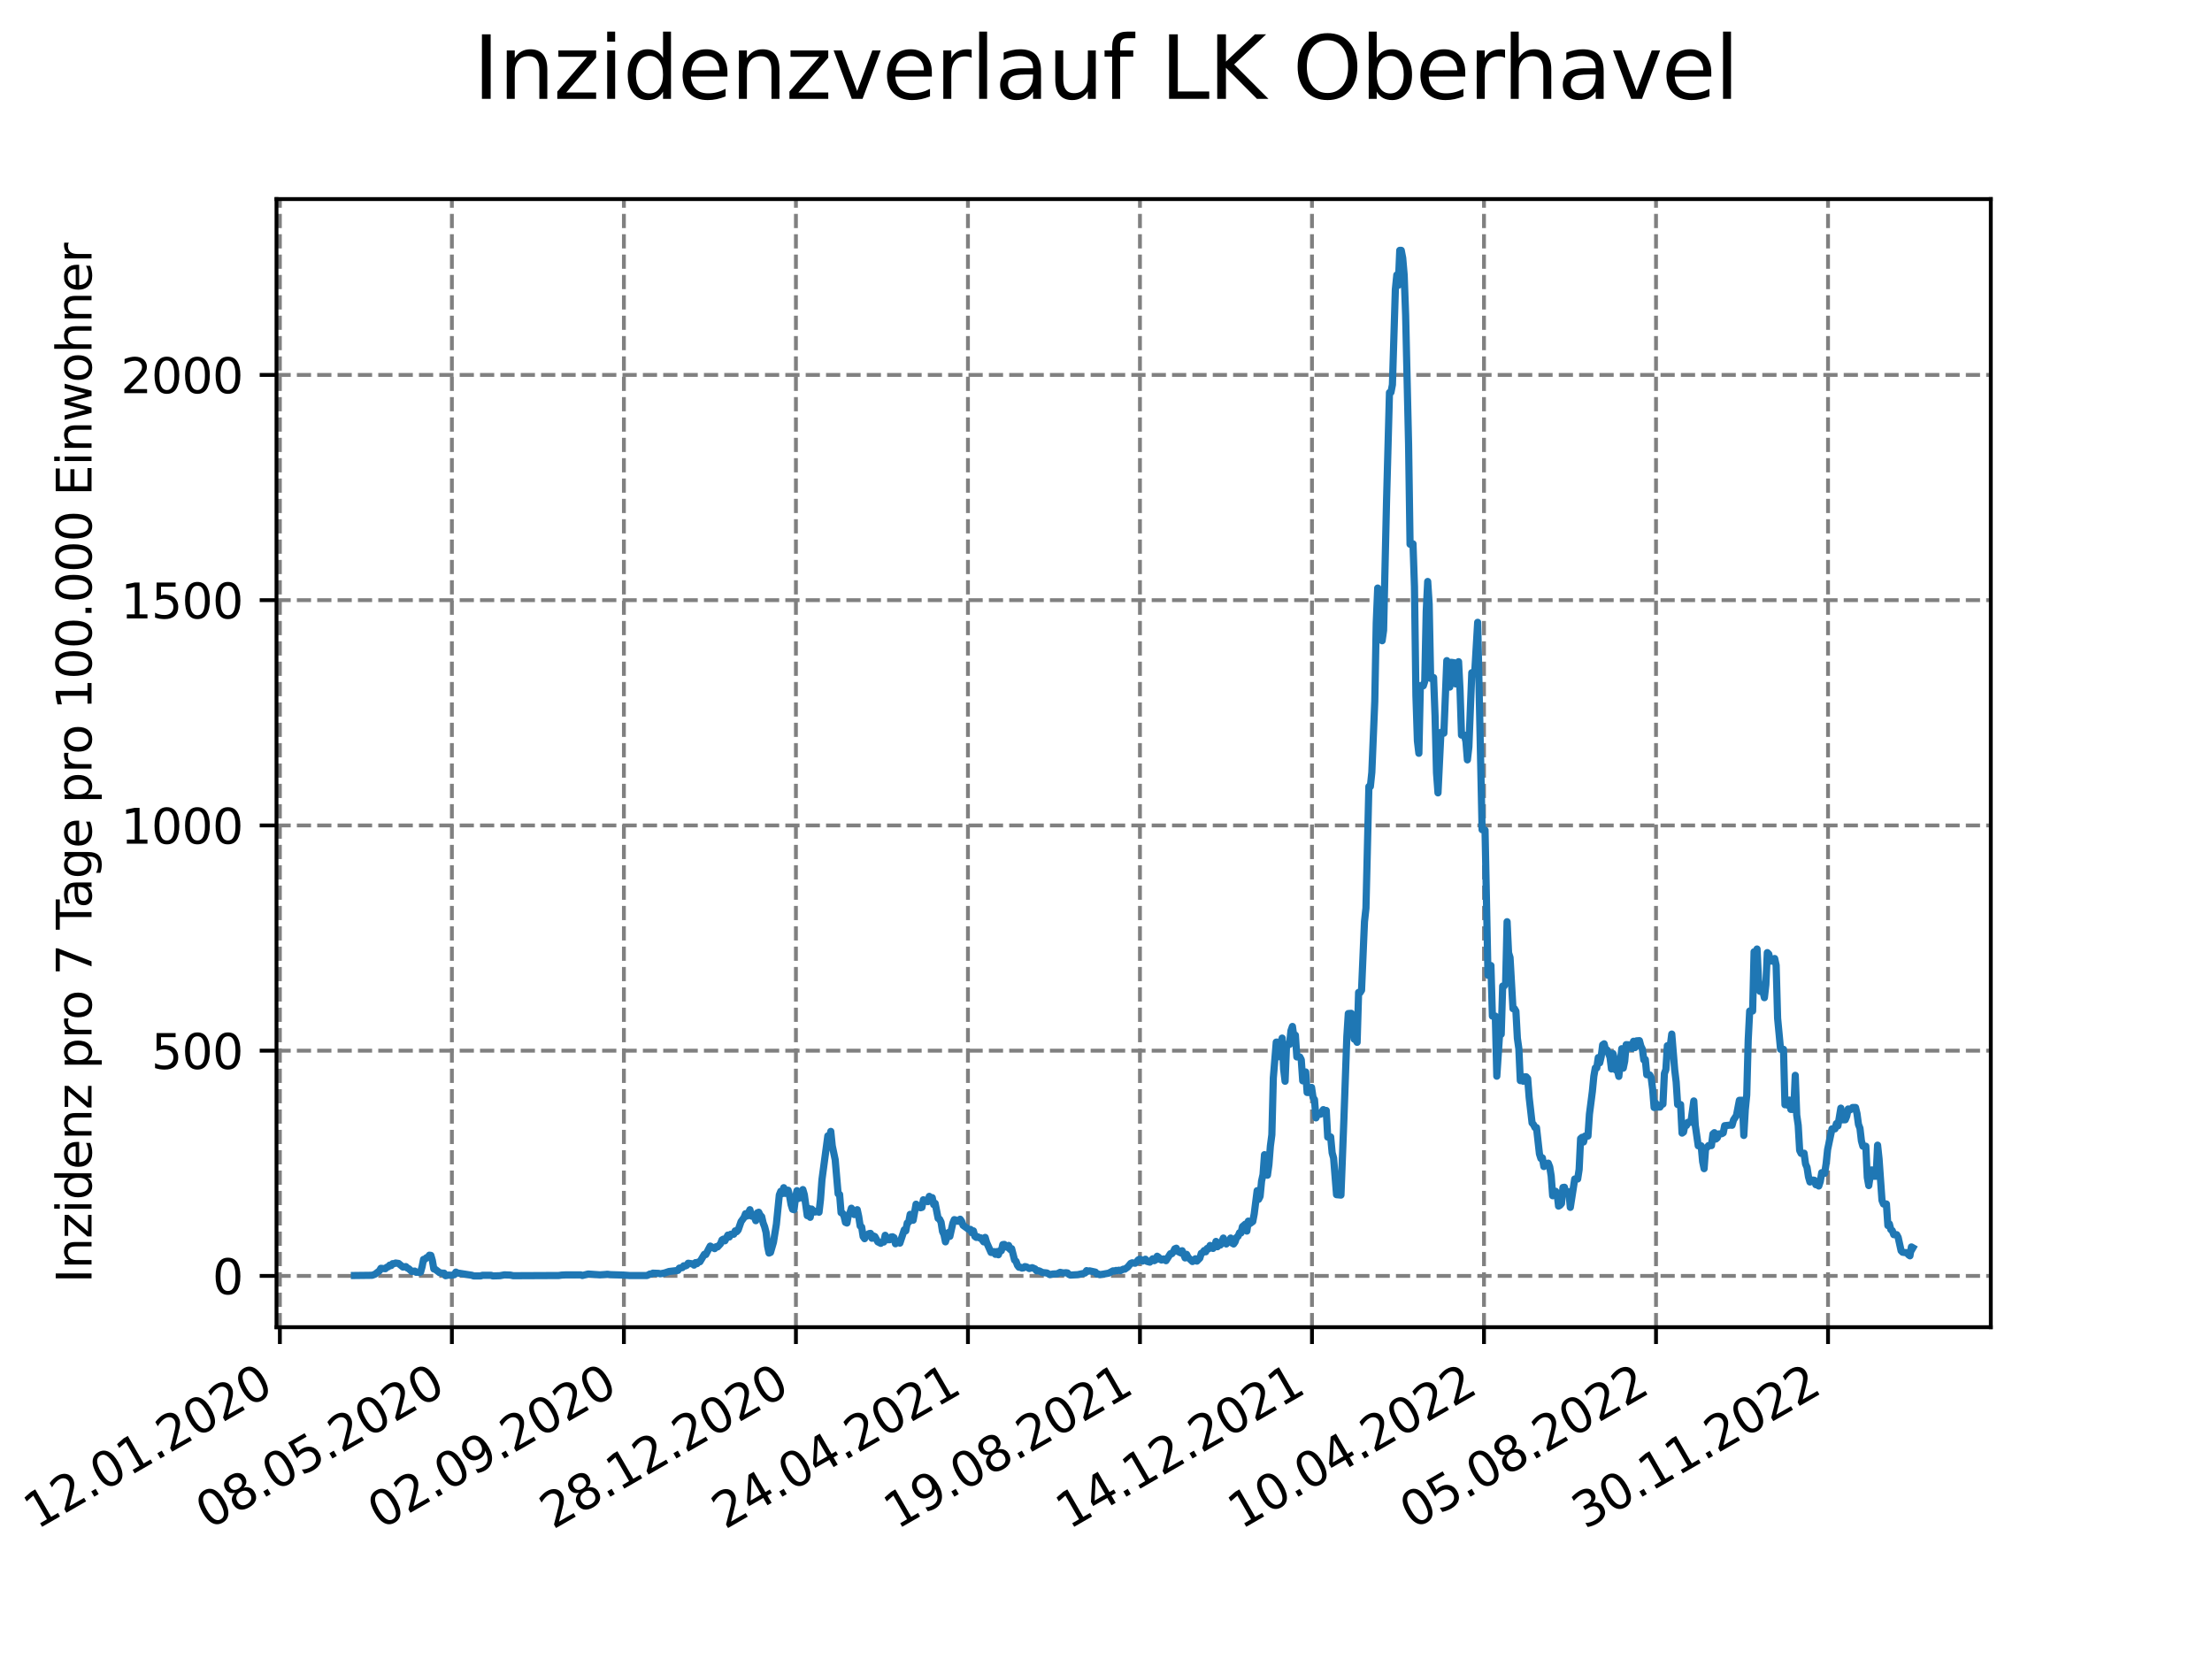 <?xml version="1.0" encoding="utf-8" standalone="no"?>
<!DOCTYPE svg PUBLIC "-//W3C//DTD SVG 1.1//EN"
  "http://www.w3.org/Graphics/SVG/1.1/DTD/svg11.dtd">
<svg xmlns:xlink="http://www.w3.org/1999/xlink" width="460.8pt" height="345.6pt" viewBox="0 0 460.8 345.6" xmlns="http://www.w3.org/2000/svg" version="1.1">
 <defs>
  <style type="text/css">*{stroke-linejoin: round; stroke-linecap: butt}</style>
 </defs>
 <g id="figure_1">
  <g id="patch_1">
   <path d="M 0 345.6 
L 460.8 345.6 
L 460.8 0 
L 0 0 
z
" style="fill: #ffffff"/>
  </g>
  <g id="axes_1">
   <g id="patch_2">
    <path d="M 57.6 276.48 
L 414.72 276.48 
L 414.72 41.472 
L 57.6 41.472 
z
" style="fill: #ffffff"/>
   </g>
   <g id="matplotlib.axis_1">
    <g id="xtick_1">
     <g id="line2d_1">
      <path d="M 58.302 276.48 
L 58.302 41.472 
" clip-path="url(#peeaa7baf71)" style="fill: none; stroke-dasharray: 2.96,1.28; stroke-dashoffset: 0; stroke: #808080; stroke-width: 0.8"/>
     </g>
     <g id="line2d_2">
      <defs>
       <path id="mb9ee3896ab" d="M 0 0 
L 0 3.5 
" style="stroke: #000000; stroke-width: 0.8"/>
      </defs>
      <g>
       <use xlink:href="#mb9ee3896ab" x="58.302" y="276.48" style="stroke: #000000; stroke-width: 0.8"/>
      </g>
     </g>
     <g id="text_1">
      <!-- 12.01.2020 -->
      <g transform="translate(7.677 318.689) rotate(-30) scale(0.1 -0.1)">
       <defs>
        <path id="DejaVuSans-31" d="M 794 531 
L 1825 531 
L 1825 4091 
L 703 3866 
L 703 4441 
L 1819 4666 
L 2450 4666 
L 2450 531 
L 3481 531 
L 3481 0 
L 794 0 
L 794 531 
z
" transform="scale(0.016)"/>
        <path id="DejaVuSans-32" d="M 1228 531 
L 3431 531 
L 3431 0 
L 469 0 
L 469 531 
Q 828 903 1448 1529 
Q 2069 2156 2228 2338 
Q 2531 2678 2651 2914 
Q 2772 3150 2772 3378 
Q 2772 3750 2511 3984 
Q 2250 4219 1831 4219 
Q 1534 4219 1204 4116 
Q 875 4013 500 3803 
L 500 4441 
Q 881 4594 1212 4672 
Q 1544 4750 1819 4750 
Q 2544 4750 2975 4387 
Q 3406 4025 3406 3419 
Q 3406 3131 3298 2873 
Q 3191 2616 2906 2266 
Q 2828 2175 2409 1742 
Q 1991 1309 1228 531 
z
" transform="scale(0.016)"/>
        <path id="DejaVuSans-2e" d="M 684 794 
L 1344 794 
L 1344 0 
L 684 0 
L 684 794 
z
" transform="scale(0.016)"/>
        <path id="DejaVuSans-30" d="M 2034 4250 
Q 1547 4250 1301 3770 
Q 1056 3291 1056 2328 
Q 1056 1369 1301 889 
Q 1547 409 2034 409 
Q 2525 409 2770 889 
Q 3016 1369 3016 2328 
Q 3016 3291 2770 3770 
Q 2525 4250 2034 4250 
z
M 2034 4750 
Q 2819 4750 3233 4129 
Q 3647 3509 3647 2328 
Q 3647 1150 3233 529 
Q 2819 -91 2034 -91 
Q 1250 -91 836 529 
Q 422 1150 422 2328 
Q 422 3509 836 4129 
Q 1250 4750 2034 4750 
z
" transform="scale(0.016)"/>
       </defs>
       <use xlink:href="#DejaVuSans-31"/>
       <use xlink:href="#DejaVuSans-32" x="63.623"/>
       <use xlink:href="#DejaVuSans-2e" x="127.246"/>
       <use xlink:href="#DejaVuSans-30" x="159.033"/>
       <use xlink:href="#DejaVuSans-31" x="222.656"/>
       <use xlink:href="#DejaVuSans-2e" x="286.279"/>
       <use xlink:href="#DejaVuSans-32" x="318.066"/>
       <use xlink:href="#DejaVuSans-30" x="381.689"/>
       <use xlink:href="#DejaVuSans-32" x="445.312"/>
       <use xlink:href="#DejaVuSans-30" x="508.936"/>
      </g>
     </g>
    </g>
    <g id="xtick_2">
     <g id="line2d_3">
      <path d="M 94.136 276.48 
L 94.136 41.472 
" clip-path="url(#peeaa7baf71)" style="fill: none; stroke-dasharray: 2.96,1.28; stroke-dashoffset: 0; stroke: #808080; stroke-width: 0.8"/>
     </g>
     <g id="line2d_4">
      <g>
       <use xlink:href="#mb9ee3896ab" x="94.136" y="276.48" style="stroke: #000000; stroke-width: 0.8"/>
      </g>
     </g>
     <g id="text_2">
      <!-- 08.05.2020 -->
      <g transform="translate(43.511 318.689) rotate(-30) scale(0.1 -0.1)">
       <defs>
        <path id="DejaVuSans-38" d="M 2034 2216 
Q 1584 2216 1326 1975 
Q 1069 1734 1069 1313 
Q 1069 891 1326 650 
Q 1584 409 2034 409 
Q 2484 409 2743 651 
Q 3003 894 3003 1313 
Q 3003 1734 2745 1975 
Q 2488 2216 2034 2216 
z
M 1403 2484 
Q 997 2584 770 2862 
Q 544 3141 544 3541 
Q 544 4100 942 4425 
Q 1341 4750 2034 4750 
Q 2731 4750 3128 4425 
Q 3525 4100 3525 3541 
Q 3525 3141 3298 2862 
Q 3072 2584 2669 2484 
Q 3125 2378 3379 2068 
Q 3634 1759 3634 1313 
Q 3634 634 3220 271 
Q 2806 -91 2034 -91 
Q 1263 -91 848 271 
Q 434 634 434 1313 
Q 434 1759 690 2068 
Q 947 2378 1403 2484 
z
M 1172 3481 
Q 1172 3119 1398 2916 
Q 1625 2713 2034 2713 
Q 2441 2713 2670 2916 
Q 2900 3119 2900 3481 
Q 2900 3844 2670 4047 
Q 2441 4250 2034 4250 
Q 1625 4250 1398 4047 
Q 1172 3844 1172 3481 
z
" transform="scale(0.016)"/>
        <path id="DejaVuSans-35" d="M 691 4666 
L 3169 4666 
L 3169 4134 
L 1269 4134 
L 1269 2991 
Q 1406 3038 1543 3061 
Q 1681 3084 1819 3084 
Q 2600 3084 3056 2656 
Q 3513 2228 3513 1497 
Q 3513 744 3044 326 
Q 2575 -91 1722 -91 
Q 1428 -91 1123 -41 
Q 819 9 494 109 
L 494 744 
Q 775 591 1075 516 
Q 1375 441 1709 441 
Q 2250 441 2565 725 
Q 2881 1009 2881 1497 
Q 2881 1984 2565 2268 
Q 2250 2553 1709 2553 
Q 1456 2553 1204 2497 
Q 953 2441 691 2322 
L 691 4666 
z
" transform="scale(0.016)"/>
       </defs>
       <use xlink:href="#DejaVuSans-30"/>
       <use xlink:href="#DejaVuSans-38" x="63.623"/>
       <use xlink:href="#DejaVuSans-2e" x="127.246"/>
       <use xlink:href="#DejaVuSans-30" x="159.033"/>
       <use xlink:href="#DejaVuSans-35" x="222.656"/>
       <use xlink:href="#DejaVuSans-2e" x="286.279"/>
       <use xlink:href="#DejaVuSans-32" x="318.066"/>
       <use xlink:href="#DejaVuSans-30" x="381.689"/>
       <use xlink:href="#DejaVuSans-32" x="445.312"/>
       <use xlink:href="#DejaVuSans-30" x="508.936"/>
      </g>
     </g>
    </g>
    <g id="xtick_3">
     <g id="line2d_5">
      <path d="M 129.971 276.48 
L 129.971 41.472 
" clip-path="url(#peeaa7baf71)" style="fill: none; stroke-dasharray: 2.96,1.28; stroke-dashoffset: 0; stroke: #808080; stroke-width: 0.8"/>
     </g>
     <g id="line2d_6">
      <g>
       <use xlink:href="#mb9ee3896ab" x="129.971" y="276.48" style="stroke: #000000; stroke-width: 0.8"/>
      </g>
     </g>
     <g id="text_3">
      <!-- 02.09.2020 -->
      <g transform="translate(79.346 318.689) rotate(-30) scale(0.1 -0.1)">
       <defs>
        <path id="DejaVuSans-39" d="M 703 97 
L 703 672 
Q 941 559 1184 500 
Q 1428 441 1663 441 
Q 2288 441 2617 861 
Q 2947 1281 2994 2138 
Q 2813 1869 2534 1725 
Q 2256 1581 1919 1581 
Q 1219 1581 811 2004 
Q 403 2428 403 3163 
Q 403 3881 828 4315 
Q 1253 4750 1959 4750 
Q 2769 4750 3195 4129 
Q 3622 3509 3622 2328 
Q 3622 1225 3098 567 
Q 2575 -91 1691 -91 
Q 1453 -91 1209 -44 
Q 966 3 703 97 
z
M 1959 2075 
Q 2384 2075 2632 2365 
Q 2881 2656 2881 3163 
Q 2881 3666 2632 3958 
Q 2384 4250 1959 4250 
Q 1534 4250 1286 3958 
Q 1038 3666 1038 3163 
Q 1038 2656 1286 2365 
Q 1534 2075 1959 2075 
z
" transform="scale(0.016)"/>
       </defs>
       <use xlink:href="#DejaVuSans-30"/>
       <use xlink:href="#DejaVuSans-32" x="63.623"/>
       <use xlink:href="#DejaVuSans-2e" x="127.246"/>
       <use xlink:href="#DejaVuSans-30" x="159.033"/>
       <use xlink:href="#DejaVuSans-39" x="222.656"/>
       <use xlink:href="#DejaVuSans-2e" x="286.279"/>
       <use xlink:href="#DejaVuSans-32" x="318.066"/>
       <use xlink:href="#DejaVuSans-30" x="381.689"/>
       <use xlink:href="#DejaVuSans-32" x="445.312"/>
       <use xlink:href="#DejaVuSans-30" x="508.936"/>
      </g>
     </g>
    </g>
    <g id="xtick_4">
     <g id="line2d_7">
      <path d="M 165.805 276.48 
L 165.805 41.472 
" clip-path="url(#peeaa7baf71)" style="fill: none; stroke-dasharray: 2.96,1.28; stroke-dashoffset: 0; stroke: #808080; stroke-width: 0.8"/>
     </g>
     <g id="line2d_8">
      <g>
       <use xlink:href="#mb9ee3896ab" x="165.805" y="276.48" style="stroke: #000000; stroke-width: 0.8"/>
      </g>
     </g>
     <g id="text_4">
      <!-- 28.12.2020 -->
      <g transform="translate(115.18 318.689) rotate(-30) scale(0.1 -0.1)">
       <use xlink:href="#DejaVuSans-32"/>
       <use xlink:href="#DejaVuSans-38" x="63.623"/>
       <use xlink:href="#DejaVuSans-2e" x="127.246"/>
       <use xlink:href="#DejaVuSans-31" x="159.033"/>
       <use xlink:href="#DejaVuSans-32" x="222.656"/>
       <use xlink:href="#DejaVuSans-2e" x="286.279"/>
       <use xlink:href="#DejaVuSans-32" x="318.066"/>
       <use xlink:href="#DejaVuSans-30" x="381.689"/>
       <use xlink:href="#DejaVuSans-32" x="445.312"/>
       <use xlink:href="#DejaVuSans-30" x="508.936"/>
      </g>
     </g>
    </g>
    <g id="xtick_5">
     <g id="line2d_9">
      <path d="M 201.64 276.48 
L 201.64 41.472 
" clip-path="url(#peeaa7baf71)" style="fill: none; stroke-dasharray: 2.96,1.28; stroke-dashoffset: 0; stroke: #808080; stroke-width: 0.8"/>
     </g>
     <g id="line2d_10">
      <g>
       <use xlink:href="#mb9ee3896ab" x="201.64" y="276.48" style="stroke: #000000; stroke-width: 0.8"/>
      </g>
     </g>
     <g id="text_5">
      <!-- 24.04.2021 -->
      <g transform="translate(151.015 318.689) rotate(-30) scale(0.1 -0.1)">
       <defs>
        <path id="DejaVuSans-34" d="M 2419 4116 
L 825 1625 
L 2419 1625 
L 2419 4116 
z
M 2253 4666 
L 3047 4666 
L 3047 1625 
L 3713 1625 
L 3713 1100 
L 3047 1100 
L 3047 0 
L 2419 0 
L 2419 1100 
L 313 1100 
L 313 1709 
L 2253 4666 
z
" transform="scale(0.016)"/>
       </defs>
       <use xlink:href="#DejaVuSans-32"/>
       <use xlink:href="#DejaVuSans-34" x="63.623"/>
       <use xlink:href="#DejaVuSans-2e" x="127.246"/>
       <use xlink:href="#DejaVuSans-30" x="159.033"/>
       <use xlink:href="#DejaVuSans-34" x="222.656"/>
       <use xlink:href="#DejaVuSans-2e" x="286.279"/>
       <use xlink:href="#DejaVuSans-32" x="318.066"/>
       <use xlink:href="#DejaVuSans-30" x="381.689"/>
       <use xlink:href="#DejaVuSans-32" x="445.312"/>
       <use xlink:href="#DejaVuSans-31" x="508.936"/>
      </g>
     </g>
    </g>
    <g id="xtick_6">
     <g id="line2d_11">
      <path d="M 237.474 276.48 
L 237.474 41.472 
" clip-path="url(#peeaa7baf71)" style="fill: none; stroke-dasharray: 2.96,1.28; stroke-dashoffset: 0; stroke: #808080; stroke-width: 0.8"/>
     </g>
     <g id="line2d_12">
      <g>
       <use xlink:href="#mb9ee3896ab" x="237.474" y="276.48" style="stroke: #000000; stroke-width: 0.8"/>
      </g>
     </g>
     <g id="text_6">
      <!-- 19.08.2021 -->
      <g transform="translate(186.849 318.689) rotate(-30) scale(0.1 -0.1)">
       <use xlink:href="#DejaVuSans-31"/>
       <use xlink:href="#DejaVuSans-39" x="63.623"/>
       <use xlink:href="#DejaVuSans-2e" x="127.246"/>
       <use xlink:href="#DejaVuSans-30" x="159.033"/>
       <use xlink:href="#DejaVuSans-38" x="222.656"/>
       <use xlink:href="#DejaVuSans-2e" x="286.279"/>
       <use xlink:href="#DejaVuSans-32" x="318.066"/>
       <use xlink:href="#DejaVuSans-30" x="381.689"/>
       <use xlink:href="#DejaVuSans-32" x="445.312"/>
       <use xlink:href="#DejaVuSans-31" x="508.936"/>
      </g>
     </g>
    </g>
    <g id="xtick_7">
     <g id="line2d_13">
      <path d="M 273.309 276.48 
L 273.309 41.472 
" clip-path="url(#peeaa7baf71)" style="fill: none; stroke-dasharray: 2.96,1.28; stroke-dashoffset: 0; stroke: #808080; stroke-width: 0.8"/>
     </g>
     <g id="line2d_14">
      <g>
       <use xlink:href="#mb9ee3896ab" x="273.309" y="276.48" style="stroke: #000000; stroke-width: 0.8"/>
      </g>
     </g>
     <g id="text_7">
      <!-- 14.12.2021 -->
      <g transform="translate(222.684 318.689) rotate(-30) scale(0.1 -0.1)">
       <use xlink:href="#DejaVuSans-31"/>
       <use xlink:href="#DejaVuSans-34" x="63.623"/>
       <use xlink:href="#DejaVuSans-2e" x="127.246"/>
       <use xlink:href="#DejaVuSans-31" x="159.033"/>
       <use xlink:href="#DejaVuSans-32" x="222.656"/>
       <use xlink:href="#DejaVuSans-2e" x="286.279"/>
       <use xlink:href="#DejaVuSans-32" x="318.066"/>
       <use xlink:href="#DejaVuSans-30" x="381.689"/>
       <use xlink:href="#DejaVuSans-32" x="445.312"/>
       <use xlink:href="#DejaVuSans-31" x="508.936"/>
      </g>
     </g>
    </g>
    <g id="xtick_8">
     <g id="line2d_15">
      <path d="M 309.143 276.48 
L 309.143 41.472 
" clip-path="url(#peeaa7baf71)" style="fill: none; stroke-dasharray: 2.96,1.28; stroke-dashoffset: 0; stroke: #808080; stroke-width: 0.8"/>
     </g>
     <g id="line2d_16">
      <g>
       <use xlink:href="#mb9ee3896ab" x="309.143" y="276.48" style="stroke: #000000; stroke-width: 0.8"/>
      </g>
     </g>
     <g id="text_8">
      <!-- 10.04.2022 -->
      <g transform="translate(258.518 318.689) rotate(-30) scale(0.1 -0.1)">
       <use xlink:href="#DejaVuSans-31"/>
       <use xlink:href="#DejaVuSans-30" x="63.623"/>
       <use xlink:href="#DejaVuSans-2e" x="127.246"/>
       <use xlink:href="#DejaVuSans-30" x="159.033"/>
       <use xlink:href="#DejaVuSans-34" x="222.656"/>
       <use xlink:href="#DejaVuSans-2e" x="286.279"/>
       <use xlink:href="#DejaVuSans-32" x="318.066"/>
       <use xlink:href="#DejaVuSans-30" x="381.689"/>
       <use xlink:href="#DejaVuSans-32" x="445.312"/>
       <use xlink:href="#DejaVuSans-32" x="508.936"/>
      </g>
     </g>
    </g>
    <g id="xtick_9">
     <g id="line2d_17">
      <path d="M 344.978 276.48 
L 344.978 41.472 
" clip-path="url(#peeaa7baf71)" style="fill: none; stroke-dasharray: 2.96,1.28; stroke-dashoffset: 0; stroke: #808080; stroke-width: 0.8"/>
     </g>
     <g id="line2d_18">
      <g>
       <use xlink:href="#mb9ee3896ab" x="344.978" y="276.48" style="stroke: #000000; stroke-width: 0.8"/>
      </g>
     </g>
     <g id="text_9">
      <!-- 05.08.2022 -->
      <g transform="translate(294.353 318.689) rotate(-30) scale(0.1 -0.1)">
       <use xlink:href="#DejaVuSans-30"/>
       <use xlink:href="#DejaVuSans-35" x="63.623"/>
       <use xlink:href="#DejaVuSans-2e" x="127.246"/>
       <use xlink:href="#DejaVuSans-30" x="159.033"/>
       <use xlink:href="#DejaVuSans-38" x="222.656"/>
       <use xlink:href="#DejaVuSans-2e" x="286.279"/>
       <use xlink:href="#DejaVuSans-32" x="318.066"/>
       <use xlink:href="#DejaVuSans-30" x="381.689"/>
       <use xlink:href="#DejaVuSans-32" x="445.312"/>
       <use xlink:href="#DejaVuSans-32" x="508.936"/>
      </g>
     </g>
    </g>
    <g id="xtick_10">
     <g id="line2d_19">
      <path d="M 380.812 276.48 
L 380.812 41.472 
" clip-path="url(#peeaa7baf71)" style="fill: none; stroke-dasharray: 2.96,1.28; stroke-dashoffset: 0; stroke: #808080; stroke-width: 0.8"/>
     </g>
     <g id="line2d_20">
      <g>
       <use xlink:href="#mb9ee3896ab" x="380.812" y="276.48" style="stroke: #000000; stroke-width: 0.8"/>
      </g>
     </g>
     <g id="text_10">
      <!-- 30.11.2022 -->
      <g transform="translate(330.187 318.689) rotate(-30) scale(0.1 -0.1)">
       <defs>
        <path id="DejaVuSans-33" d="M 2597 2516 
Q 3050 2419 3304 2112 
Q 3559 1806 3559 1356 
Q 3559 666 3084 287 
Q 2609 -91 1734 -91 
Q 1441 -91 1130 -33 
Q 819 25 488 141 
L 488 750 
Q 750 597 1062 519 
Q 1375 441 1716 441 
Q 2309 441 2620 675 
Q 2931 909 2931 1356 
Q 2931 1769 2642 2001 
Q 2353 2234 1838 2234 
L 1294 2234 
L 1294 2753 
L 1863 2753 
Q 2328 2753 2575 2939 
Q 2822 3125 2822 3475 
Q 2822 3834 2567 4026 
Q 2313 4219 1838 4219 
Q 1578 4219 1281 4162 
Q 984 4106 628 3988 
L 628 4550 
Q 988 4650 1302 4700 
Q 1616 4750 1894 4750 
Q 2613 4750 3031 4423 
Q 3450 4097 3450 3541 
Q 3450 3153 3228 2886 
Q 3006 2619 2597 2516 
z
" transform="scale(0.016)"/>
       </defs>
       <use xlink:href="#DejaVuSans-33"/>
       <use xlink:href="#DejaVuSans-30" x="63.623"/>
       <use xlink:href="#DejaVuSans-2e" x="127.246"/>
       <use xlink:href="#DejaVuSans-31" x="159.033"/>
       <use xlink:href="#DejaVuSans-31" x="222.656"/>
       <use xlink:href="#DejaVuSans-2e" x="286.279"/>
       <use xlink:href="#DejaVuSans-32" x="318.066"/>
       <use xlink:href="#DejaVuSans-30" x="381.689"/>
       <use xlink:href="#DejaVuSans-32" x="445.312"/>
       <use xlink:href="#DejaVuSans-32" x="508.936"/>
      </g>
     </g>
    </g>
   </g>
   <g id="matplotlib.axis_2">
    <g id="ytick_1">
     <g id="line2d_21">
      <path d="M 57.6 265.798 
L 414.72 265.798 
" clip-path="url(#peeaa7baf71)" style="fill: none; stroke-dasharray: 2.96,1.28; stroke-dashoffset: 0; stroke: #808080; stroke-width: 0.8"/>
     </g>
     <g id="line2d_22">
      <defs>
       <path id="mdb042f12b3" d="M 0 0 
L -3.5 0 
" style="stroke: #000000; stroke-width: 0.8"/>
      </defs>
      <g>
       <use xlink:href="#mdb042f12b3" x="57.6" y="265.798" style="stroke: #000000; stroke-width: 0.8"/>
      </g>
     </g>
     <g id="text_11">
      <!-- 0 -->
      <g transform="translate(44.237 269.597) scale(0.1 -0.1)">
       <use xlink:href="#DejaVuSans-30"/>
      </g>
     </g>
    </g>
    <g id="ytick_2">
     <g id="line2d_23">
      <path d="M 57.6 218.874 
L 414.72 218.874 
" clip-path="url(#peeaa7baf71)" style="fill: none; stroke-dasharray: 2.96,1.28; stroke-dashoffset: 0; stroke: #808080; stroke-width: 0.8"/>
     </g>
     <g id="line2d_24">
      <g>
       <use xlink:href="#mdb042f12b3" x="57.6" y="218.874" style="stroke: #000000; stroke-width: 0.8"/>
      </g>
     </g>
     <g id="text_12">
      <!-- 500 -->
      <g transform="translate(31.512 222.673) scale(0.1 -0.1)">
       <use xlink:href="#DejaVuSans-35"/>
       <use xlink:href="#DejaVuSans-30" x="63.623"/>
       <use xlink:href="#DejaVuSans-30" x="127.246"/>
      </g>
     </g>
    </g>
    <g id="ytick_3">
     <g id="line2d_25">
      <path d="M 57.6 171.951 
L 414.72 171.951 
" clip-path="url(#peeaa7baf71)" style="fill: none; stroke-dasharray: 2.96,1.28; stroke-dashoffset: 0; stroke: #808080; stroke-width: 0.8"/>
     </g>
     <g id="line2d_26">
      <g>
       <use xlink:href="#mdb042f12b3" x="57.6" y="171.951" style="stroke: #000000; stroke-width: 0.8"/>
      </g>
     </g>
     <g id="text_13">
      <!-- 1000 -->
      <g transform="translate(25.15 175.75) scale(0.1 -0.1)">
       <use xlink:href="#DejaVuSans-31"/>
       <use xlink:href="#DejaVuSans-30" x="63.623"/>
       <use xlink:href="#DejaVuSans-30" x="127.246"/>
       <use xlink:href="#DejaVuSans-30" x="190.869"/>
      </g>
     </g>
    </g>
    <g id="ytick_4">
     <g id="line2d_27">
      <path d="M 57.6 125.027 
L 414.72 125.027 
" clip-path="url(#peeaa7baf71)" style="fill: none; stroke-dasharray: 2.96,1.28; stroke-dashoffset: 0; stroke: #808080; stroke-width: 0.8"/>
     </g>
     <g id="line2d_28">
      <g>
       <use xlink:href="#mdb042f12b3" x="57.6" y="125.027" style="stroke: #000000; stroke-width: 0.8"/>
      </g>
     </g>
     <g id="text_14">
      <!-- 1500 -->
      <g transform="translate(25.15 128.826) scale(0.1 -0.1)">
       <use xlink:href="#DejaVuSans-31"/>
       <use xlink:href="#DejaVuSans-35" x="63.623"/>
       <use xlink:href="#DejaVuSans-30" x="127.246"/>
       <use xlink:href="#DejaVuSans-30" x="190.869"/>
      </g>
     </g>
    </g>
    <g id="ytick_5">
     <g id="line2d_29">
      <path d="M 57.6 78.103 
L 414.72 78.103 
" clip-path="url(#peeaa7baf71)" style="fill: none; stroke-dasharray: 2.96,1.28; stroke-dashoffset: 0; stroke: #808080; stroke-width: 0.8"/>
     </g>
     <g id="line2d_30">
      <g>
       <use xlink:href="#mdb042f12b3" x="57.6" y="78.103" style="stroke: #000000; stroke-width: 0.8"/>
      </g>
     </g>
     <g id="text_15">
      <!-- 2000 -->
      <g transform="translate(25.15 81.903) scale(0.1 -0.1)">
       <use xlink:href="#DejaVuSans-32"/>
       <use xlink:href="#DejaVuSans-30" x="63.623"/>
       <use xlink:href="#DejaVuSans-30" x="127.246"/>
       <use xlink:href="#DejaVuSans-30" x="190.869"/>
      </g>
     </g>
    </g>
    <g id="text_16">
     <!-- Inzidenz pro 7 Tage pro 100.000 Einwohner -->
     <g transform="translate(19.07 267.301) rotate(-90) scale(0.1 -0.1)">
      <defs>
       <path id="DejaVuSans-49" d="M 628 4666 
L 1259 4666 
L 1259 0 
L 628 0 
L 628 4666 
z
" transform="scale(0.016)"/>
       <path id="DejaVuSans-6e" d="M 3513 2113 
L 3513 0 
L 2938 0 
L 2938 2094 
Q 2938 2591 2744 2837 
Q 2550 3084 2163 3084 
Q 1697 3084 1428 2787 
Q 1159 2491 1159 1978 
L 1159 0 
L 581 0 
L 581 3500 
L 1159 3500 
L 1159 2956 
Q 1366 3272 1645 3428 
Q 1925 3584 2291 3584 
Q 2894 3584 3203 3211 
Q 3513 2838 3513 2113 
z
" transform="scale(0.016)"/>
       <path id="DejaVuSans-7a" d="M 353 3500 
L 3084 3500 
L 3084 2975 
L 922 459 
L 3084 459 
L 3084 0 
L 275 0 
L 275 525 
L 2438 3041 
L 353 3041 
L 353 3500 
z
" transform="scale(0.016)"/>
       <path id="DejaVuSans-69" d="M 603 3500 
L 1178 3500 
L 1178 0 
L 603 0 
L 603 3500 
z
M 603 4863 
L 1178 4863 
L 1178 4134 
L 603 4134 
L 603 4863 
z
" transform="scale(0.016)"/>
       <path id="DejaVuSans-64" d="M 2906 2969 
L 2906 4863 
L 3481 4863 
L 3481 0 
L 2906 0 
L 2906 525 
Q 2725 213 2448 61 
Q 2172 -91 1784 -91 
Q 1150 -91 751 415 
Q 353 922 353 1747 
Q 353 2572 751 3078 
Q 1150 3584 1784 3584 
Q 2172 3584 2448 3432 
Q 2725 3281 2906 2969 
z
M 947 1747 
Q 947 1113 1208 752 
Q 1469 391 1925 391 
Q 2381 391 2643 752 
Q 2906 1113 2906 1747 
Q 2906 2381 2643 2742 
Q 2381 3103 1925 3103 
Q 1469 3103 1208 2742 
Q 947 2381 947 1747 
z
" transform="scale(0.016)"/>
       <path id="DejaVuSans-65" d="M 3597 1894 
L 3597 1613 
L 953 1613 
Q 991 1019 1311 708 
Q 1631 397 2203 397 
Q 2534 397 2845 478 
Q 3156 559 3463 722 
L 3463 178 
Q 3153 47 2828 -22 
Q 2503 -91 2169 -91 
Q 1331 -91 842 396 
Q 353 884 353 1716 
Q 353 2575 817 3079 
Q 1281 3584 2069 3584 
Q 2775 3584 3186 3129 
Q 3597 2675 3597 1894 
z
M 3022 2063 
Q 3016 2534 2758 2815 
Q 2500 3097 2075 3097 
Q 1594 3097 1305 2825 
Q 1016 2553 972 2059 
L 3022 2063 
z
" transform="scale(0.016)"/>
       <path id="DejaVuSans-20" transform="scale(0.016)"/>
       <path id="DejaVuSans-70" d="M 1159 525 
L 1159 -1331 
L 581 -1331 
L 581 3500 
L 1159 3500 
L 1159 2969 
Q 1341 3281 1617 3432 
Q 1894 3584 2278 3584 
Q 2916 3584 3314 3078 
Q 3713 2572 3713 1747 
Q 3713 922 3314 415 
Q 2916 -91 2278 -91 
Q 1894 -91 1617 61 
Q 1341 213 1159 525 
z
M 3116 1747 
Q 3116 2381 2855 2742 
Q 2594 3103 2138 3103 
Q 1681 3103 1420 2742 
Q 1159 2381 1159 1747 
Q 1159 1113 1420 752 
Q 1681 391 2138 391 
Q 2594 391 2855 752 
Q 3116 1113 3116 1747 
z
" transform="scale(0.016)"/>
       <path id="DejaVuSans-72" d="M 2631 2963 
Q 2534 3019 2420 3045 
Q 2306 3072 2169 3072 
Q 1681 3072 1420 2755 
Q 1159 2438 1159 1844 
L 1159 0 
L 581 0 
L 581 3500 
L 1159 3500 
L 1159 2956 
Q 1341 3275 1631 3429 
Q 1922 3584 2338 3584 
Q 2397 3584 2469 3576 
Q 2541 3569 2628 3553 
L 2631 2963 
z
" transform="scale(0.016)"/>
       <path id="DejaVuSans-6f" d="M 1959 3097 
Q 1497 3097 1228 2736 
Q 959 2375 959 1747 
Q 959 1119 1226 758 
Q 1494 397 1959 397 
Q 2419 397 2687 759 
Q 2956 1122 2956 1747 
Q 2956 2369 2687 2733 
Q 2419 3097 1959 3097 
z
M 1959 3584 
Q 2709 3584 3137 3096 
Q 3566 2609 3566 1747 
Q 3566 888 3137 398 
Q 2709 -91 1959 -91 
Q 1206 -91 779 398 
Q 353 888 353 1747 
Q 353 2609 779 3096 
Q 1206 3584 1959 3584 
z
" transform="scale(0.016)"/>
       <path id="DejaVuSans-37" d="M 525 4666 
L 3525 4666 
L 3525 4397 
L 1831 0 
L 1172 0 
L 2766 4134 
L 525 4134 
L 525 4666 
z
" transform="scale(0.016)"/>
       <path id="DejaVuSans-54" d="M -19 4666 
L 3928 4666 
L 3928 4134 
L 2272 4134 
L 2272 0 
L 1638 0 
L 1638 4134 
L -19 4134 
L -19 4666 
z
" transform="scale(0.016)"/>
       <path id="DejaVuSans-61" d="M 2194 1759 
Q 1497 1759 1228 1600 
Q 959 1441 959 1056 
Q 959 750 1161 570 
Q 1363 391 1709 391 
Q 2188 391 2477 730 
Q 2766 1069 2766 1631 
L 2766 1759 
L 2194 1759 
z
M 3341 1997 
L 3341 0 
L 2766 0 
L 2766 531 
Q 2569 213 2275 61 
Q 1981 -91 1556 -91 
Q 1019 -91 701 211 
Q 384 513 384 1019 
Q 384 1609 779 1909 
Q 1175 2209 1959 2209 
L 2766 2209 
L 2766 2266 
Q 2766 2663 2505 2880 
Q 2244 3097 1772 3097 
Q 1472 3097 1187 3025 
Q 903 2953 641 2809 
L 641 3341 
Q 956 3463 1253 3523 
Q 1550 3584 1831 3584 
Q 2591 3584 2966 3190 
Q 3341 2797 3341 1997 
z
" transform="scale(0.016)"/>
       <path id="DejaVuSans-67" d="M 2906 1791 
Q 2906 2416 2648 2759 
Q 2391 3103 1925 3103 
Q 1463 3103 1205 2759 
Q 947 2416 947 1791 
Q 947 1169 1205 825 
Q 1463 481 1925 481 
Q 2391 481 2648 825 
Q 2906 1169 2906 1791 
z
M 3481 434 
Q 3481 -459 3084 -895 
Q 2688 -1331 1869 -1331 
Q 1566 -1331 1297 -1286 
Q 1028 -1241 775 -1147 
L 775 -588 
Q 1028 -725 1275 -790 
Q 1522 -856 1778 -856 
Q 2344 -856 2625 -561 
Q 2906 -266 2906 331 
L 2906 616 
Q 2728 306 2450 153 
Q 2172 0 1784 0 
Q 1141 0 747 490 
Q 353 981 353 1791 
Q 353 2603 747 3093 
Q 1141 3584 1784 3584 
Q 2172 3584 2450 3431 
Q 2728 3278 2906 2969 
L 2906 3500 
L 3481 3500 
L 3481 434 
z
" transform="scale(0.016)"/>
       <path id="DejaVuSans-45" d="M 628 4666 
L 3578 4666 
L 3578 4134 
L 1259 4134 
L 1259 2753 
L 3481 2753 
L 3481 2222 
L 1259 2222 
L 1259 531 
L 3634 531 
L 3634 0 
L 628 0 
L 628 4666 
z
" transform="scale(0.016)"/>
       <path id="DejaVuSans-77" d="M 269 3500 
L 844 3500 
L 1563 769 
L 2278 3500 
L 2956 3500 
L 3675 769 
L 4391 3500 
L 4966 3500 
L 4050 0 
L 3372 0 
L 2619 2869 
L 1863 0 
L 1184 0 
L 269 3500 
z
" transform="scale(0.016)"/>
       <path id="DejaVuSans-68" d="M 3513 2113 
L 3513 0 
L 2938 0 
L 2938 2094 
Q 2938 2591 2744 2837 
Q 2550 3084 2163 3084 
Q 1697 3084 1428 2787 
Q 1159 2491 1159 1978 
L 1159 0 
L 581 0 
L 581 4863 
L 1159 4863 
L 1159 2956 
Q 1366 3272 1645 3428 
Q 1925 3584 2291 3584 
Q 2894 3584 3203 3211 
Q 3513 2838 3513 2113 
z
" transform="scale(0.016)"/>
      </defs>
      <use xlink:href="#DejaVuSans-49"/>
      <use xlink:href="#DejaVuSans-6e" x="29.492"/>
      <use xlink:href="#DejaVuSans-7a" x="92.871"/>
      <use xlink:href="#DejaVuSans-69" x="145.361"/>
      <use xlink:href="#DejaVuSans-64" x="173.145"/>
      <use xlink:href="#DejaVuSans-65" x="236.621"/>
      <use xlink:href="#DejaVuSans-6e" x="298.145"/>
      <use xlink:href="#DejaVuSans-7a" x="361.523"/>
      <use xlink:href="#DejaVuSans-20" x="414.014"/>
      <use xlink:href="#DejaVuSans-70" x="445.801"/>
      <use xlink:href="#DejaVuSans-72" x="509.277"/>
      <use xlink:href="#DejaVuSans-6f" x="548.141"/>
      <use xlink:href="#DejaVuSans-20" x="609.322"/>
      <use xlink:href="#DejaVuSans-37" x="641.109"/>
      <use xlink:href="#DejaVuSans-20" x="704.732"/>
      <use xlink:href="#DejaVuSans-54" x="736.52"/>
      <use xlink:href="#DejaVuSans-61" x="781.104"/>
      <use xlink:href="#DejaVuSans-67" x="842.383"/>
      <use xlink:href="#DejaVuSans-65" x="905.859"/>
      <use xlink:href="#DejaVuSans-20" x="967.383"/>
      <use xlink:href="#DejaVuSans-70" x="999.17"/>
      <use xlink:href="#DejaVuSans-72" x="1062.646"/>
      <use xlink:href="#DejaVuSans-6f" x="1101.51"/>
      <use xlink:href="#DejaVuSans-20" x="1162.691"/>
      <use xlink:href="#DejaVuSans-31" x="1194.479"/>
      <use xlink:href="#DejaVuSans-30" x="1258.102"/>
      <use xlink:href="#DejaVuSans-30" x="1321.725"/>
      <use xlink:href="#DejaVuSans-2e" x="1385.348"/>
      <use xlink:href="#DejaVuSans-30" x="1417.135"/>
      <use xlink:href="#DejaVuSans-30" x="1480.758"/>
      <use xlink:href="#DejaVuSans-30" x="1544.381"/>
      <use xlink:href="#DejaVuSans-20" x="1608.004"/>
      <use xlink:href="#DejaVuSans-45" x="1639.791"/>
      <use xlink:href="#DejaVuSans-69" x="1702.975"/>
      <use xlink:href="#DejaVuSans-6e" x="1730.758"/>
      <use xlink:href="#DejaVuSans-77" x="1794.137"/>
      <use xlink:href="#DejaVuSans-6f" x="1875.924"/>
      <use xlink:href="#DejaVuSans-68" x="1937.105"/>
      <use xlink:href="#DejaVuSans-6e" x="2000.484"/>
      <use xlink:href="#DejaVuSans-65" x="2063.863"/>
      <use xlink:href="#DejaVuSans-72" x="2125.387"/>
     </g>
    </g>
   </g>
   <g id="line2d_31">
    <path d="M 73.833 265.71 
L 77.508 265.666 
L 78.121 265.445 
L 79.039 264.74 
L 79.346 264.211 
L 80.265 264.299 
L 80.571 263.991 
L 80.877 263.902 
L 81.183 263.55 
L 81.49 263.638 
L 81.796 263.241 
L 82.102 263.241 
L 82.409 263.109 
L 83.021 263.197 
L 83.94 263.947 
L 84.552 263.858 
L 84.859 264.167 
L 85.165 264.299 
L 85.778 264.872 
L 86.39 264.784 
L 86.696 265.049 
L 87.003 265.004 
L 87.309 265.093 
L 87.615 265.004 
L 87.922 263.902 
L 88.228 262.36 
L 88.534 262.316 
L 88.84 262.007 
L 89.147 261.919 
L 89.453 261.478 
L 89.759 261.522 
L 90.065 262.58 
L 90.372 264.343 
L 90.678 264.431 
L 91.597 265.137 
L 92.209 265.225 
L 92.516 265.225 
L 92.822 265.754 
L 93.435 265.622 
L 94.047 265.666 
L 94.66 265.533 
L 94.966 265.004 
L 95.272 265.181 
L 98.335 265.666 
L 98.641 265.798 
L 100.173 265.798 
L 100.479 265.666 
L 102.317 265.666 
L 102.623 265.798 
L 104.154 265.754 
L 105.073 265.577 
L 106.298 265.622 
L 106.911 265.754 
L 116.405 265.71 
L 117.018 265.622 
L 117.937 265.577 
L 121 265.577 
L 121.306 265.71 
L 122.531 265.401 
L 123.756 265.489 
L 124.981 265.577 
L 126.206 265.489 
L 126.513 265.445 
L 127.125 265.533 
L 129.882 265.622 
L 131.107 265.71 
L 134.782 265.71 
L 135.395 265.401 
L 135.701 265.401 
L 136.007 265.225 
L 137.232 265.269 
L 137.539 265.357 
L 138.457 265.181 
L 139.376 264.872 
L 141.214 264.652 
L 141.52 264.167 
L 142.133 264.079 
L 142.439 263.682 
L 142.745 263.726 
L 143.052 263.594 
L 143.358 263.153 
L 144.277 263.285 
L 144.583 263.55 
L 144.889 263.021 
L 145.195 263.241 
L 145.502 262.889 
L 145.808 262.845 
L 146.727 261.302 
L 147.033 261.346 
L 147.646 260.156 
L 147.952 259.583 
L 148.871 260.112 
L 149.177 259.715 
L 149.483 259.759 
L 150.096 259.098 
L 150.402 258.305 
L 150.708 258.128 
L 151.015 258.481 
L 151.627 257.291 
L 151.934 257.688 
L 152.24 257.115 
L 152.852 257.115 
L 153.159 256.409 
L 153.465 256.586 
L 153.771 256.233 
L 154.384 254.47 
L 154.996 253.632 
L 155.303 252.839 
L 155.609 253.324 
L 156.221 252.002 
L 156.528 253.324 
L 157.14 253.456 
L 157.447 254.294 
L 157.753 252.663 
L 158.059 252.53 
L 158.365 253.148 
L 158.672 253.456 
L 158.978 254.778 
L 159.284 255.572 
L 159.591 256.762 
L 159.897 259.583 
L 160.203 261.037 
L 160.509 260.905 
L 161.122 258.789 
L 161.734 255.043 
L 162.347 248.916 
L 162.653 248.167 
L 162.96 248.652 
L 163.266 247.418 
L 163.572 248.608 
L 163.878 247.946 
L 164.185 247.946 
L 164.491 249.181 
L 164.797 250.944 
L 165.104 251.913 
L 165.41 252.002 
L 165.716 249.533 
L 166.022 248.035 
L 166.329 249.665 
L 166.635 249.004 
L 166.941 249.533 
L 167.247 247.814 
L 167.554 248.872 
L 168.166 253.236 
L 168.473 251.737 
L 168.779 253.588 
L 169.085 251.869 
L 169.698 252.486 
L 170.004 252.442 
L 170.31 252.266 
L 170.617 252.53 
L 170.923 249.886 
L 171.229 245.743 
L 172.454 236.619 
L 172.76 237.192 
L 173.067 235.693 
L 173.373 238.69 
L 173.986 241.599 
L 174.598 248.696 
L 174.904 248.828 
L 175.211 252.619 
L 175.517 252.751 
L 175.823 253.324 
L 176.13 254.646 
L 176.436 254.778 
L 176.742 253.059 
L 177.048 252.707 
L 177.355 251.693 
L 177.967 253.015 
L 178.273 252.266 
L 178.58 252.002 
L 178.886 253.412 
L 179.192 255.396 
L 179.499 255.616 
L 179.805 257.599 
L 180.111 258.04 
L 180.417 257.379 
L 181.03 256.982 
L 181.336 256.938 
L 181.643 257.952 
L 181.949 257.467 
L 182.255 257.599 
L 182.868 258.701 
L 183.48 259.01 
L 183.786 258.745 
L 184.093 258.745 
L 184.399 257.335 
L 184.705 258.261 
L 185.318 258.261 
L 185.624 257.688 
L 185.93 257.643 
L 186.237 257.82 
L 186.543 259.098 
L 186.849 258.613 
L 187.156 258.569 
L 187.462 258.966 
L 188.381 256.189 
L 188.687 256.409 
L 188.993 254.778 
L 189.299 254.602 
L 189.606 252.971 
L 190.218 254.205 
L 190.831 250.856 
L 191.75 251.605 
L 192.056 251.517 
L 192.362 249.93 
L 192.669 250.194 
L 192.975 250.062 
L 193.281 250.327 
L 193.587 249.225 
L 193.894 250.062 
L 194.2 249.489 
L 194.506 250.944 
L 194.812 250.679 
L 195.425 253.809 
L 195.731 253.985 
L 196.038 254.602 
L 196.344 256.542 
L 196.65 257.203 
L 196.956 258.701 
L 197.569 256.762 
L 197.875 257.555 
L 198.488 254.823 
L 198.794 254.073 
L 199.1 254.161 
L 199.407 254.382 
L 199.713 254.426 
L 200.019 253.985 
L 200.325 254.426 
L 200.632 255.263 
L 201.857 256.145 
L 202.163 256.101 
L 202.469 256.806 
L 202.776 256.409 
L 203.082 257.555 
L 203.388 257.776 
L 203.695 257.643 
L 204.001 257.864 
L 204.307 257.864 
L 204.92 258.701 
L 205.226 257.776 
L 205.532 258.834 
L 206.451 260.905 
L 206.757 260.905 
L 207.064 260.729 
L 207.37 261.302 
L 207.676 260.729 
L 207.982 261.39 
L 208.289 260.553 
L 208.595 260.553 
L 208.901 259.274 
L 209.208 259.23 
L 209.514 259.671 
L 209.82 259.847 
L 210.126 259.451 
L 210.433 260.288 
L 210.739 260.112 
L 211.351 262.492 
L 211.658 262.756 
L 211.964 263.594 
L 212.27 263.991 
L 212.577 263.991 
L 212.883 264.167 
L 213.189 264.123 
L 213.495 263.858 
L 213.802 263.902 
L 214.414 264.255 
L 215.027 264.079 
L 215.639 264.343 
L 215.946 264.74 
L 216.252 264.696 
L 216.558 264.784 
L 217.171 265.093 
L 218.09 265.181 
L 218.702 265.533 
L 219.315 265.401 
L 220.234 265.357 
L 220.846 265.049 
L 221.459 265.181 
L 222.071 265.137 
L 222.377 265.181 
L 222.684 265.489 
L 222.99 265.622 
L 224.521 265.533 
L 225.747 265.269 
L 226.053 265.181 
L 226.359 264.696 
L 226.665 264.828 
L 226.972 264.74 
L 228.197 265.004 
L 228.503 265.401 
L 228.809 265.401 
L 229.116 265.533 
L 229.728 265.445 
L 230.953 265.225 
L 231.872 264.74 
L 232.178 264.784 
L 232.485 264.652 
L 232.791 264.696 
L 233.097 264.608 
L 233.403 264.696 
L 234.016 264.387 
L 234.322 264.387 
L 234.935 263.947 
L 235.547 263.197 
L 235.854 263.065 
L 236.466 263.153 
L 236.773 262.933 
L 237.079 262.492 
L 237.385 262.316 
L 237.691 262.404 
L 237.998 262.712 
L 238.61 262.316 
L 238.917 262.756 
L 239.529 262.933 
L 240.142 262.228 
L 240.448 262.624 
L 240.754 262.448 
L 241.06 261.699 
L 241.367 261.919 
L 241.673 262.36 
L 241.979 262.492 
L 242.286 262.272 
L 242.592 262.272 
L 242.898 262.624 
L 243.817 261.17 
L 244.123 261.17 
L 244.43 260.773 
L 244.736 260.156 
L 245.042 260.024 
L 245.348 260.685 
L 245.961 260.993 
L 246.267 260.553 
L 246.88 262.051 
L 247.186 261.302 
L 247.492 261.919 
L 248.411 262.801 
L 248.717 262.624 
L 249.024 262.228 
L 249.33 262.712 
L 249.943 262.095 
L 250.249 261.082 
L 250.555 260.949 
L 250.861 260.509 
L 251.168 260.773 
L 251.474 260.068 
L 251.78 260.156 
L 252.086 259.451 
L 252.393 259.936 
L 252.699 260.068 
L 253.005 259.671 
L 253.312 258.613 
L 253.618 259.715 
L 253.924 259.186 
L 254.23 259.363 
L 254.843 257.908 
L 255.456 259.142 
L 255.762 258.789 
L 256.068 258.701 
L 256.374 257.908 
L 256.681 258.966 
L 256.987 259.142 
L 257.293 258.701 
L 257.599 257.776 
L 257.906 257.555 
L 258.212 256.806 
L 258.518 256.85 
L 258.825 255.528 
L 259.437 254.999 
L 259.743 256.453 
L 260.05 254.382 
L 260.356 254.911 
L 260.969 254.47 
L 261.275 252.883 
L 261.887 248.035 
L 262.194 249.842 
L 262.5 249.225 
L 262.806 246.051 
L 263.112 244.685 
L 263.419 240.541 
L 264.031 244.817 
L 264.338 242.613 
L 264.644 238.734 
L 264.95 236.398 
L 265.256 224.541 
L 265.869 217.092 
L 266.175 217.092 
L 266.482 220.134 
L 266.788 219.605 
L 267.094 216.255 
L 267.4 222.69 
L 267.707 225.247 
L 268.013 217.577 
L 268.625 217.577 
L 268.932 214.712 
L 269.238 213.83 
L 269.544 216.078 
L 269.851 215.638 
L 270.157 220.178 
L 270.769 220.178 
L 271.076 220.751 
L 271.382 225.158 
L 271.995 223.307 
L 272.301 227.583 
L 272.913 227.583 
L 273.22 226.525 
L 273.526 228.596 
L 273.832 229.081 
L 274.138 232.872 
L 274.445 232.123 
L 275.057 232.123 
L 275.67 231.153 
L 275.976 232.079 
L 276.282 231.329 
L 276.589 236.883 
L 277.201 236.839 
L 277.508 240.145 
L 277.814 241.247 
L 278.426 248.872 
L 279.345 248.96 
L 279.958 233.136 
L 280.57 215.946 
L 280.877 211.142 
L 281.489 211.098 
L 282.102 216.475 
L 282.408 216.607 
L 282.714 217.136 
L 283.021 206.734 
L 283.327 206.778 
L 283.633 206.293 
L 284.246 192.012 
L 284.552 189.191 
L 285.164 163.847 
L 285.471 163.847 
L 285.777 160.893 
L 286.39 146.127 
L 286.696 129.819 
L 287.002 122.502 
L 287.308 130.039 
L 287.615 130.039 
L 287.921 133.477 
L 288.227 131.317 
L 288.84 104.474 
L 289.452 81.774 
L 289.759 81.73 
L 290.065 80.143 
L 290.677 60.309 
L 290.984 57.267 
L 291.29 59.427 
L 291.596 52.154 
L 291.903 52.154 
L 292.209 53.741 
L 292.515 57.311 
L 292.821 65.686 
L 293.434 92.573 
L 293.74 113.378 
L 294.353 113.29 
L 294.659 122.237 
L 294.965 144.937 
L 295.272 154.326 
L 295.578 156.926 
L 295.884 142.822 
L 296.497 142.866 
L 296.803 141.94 
L 297.109 127.394 
L 297.416 121.135 
L 297.722 125.896 
L 298.028 141.323 
L 298.641 141.147 
L 298.947 149.081 
L 299.253 160.982 
L 299.56 165.169 
L 300.172 152.563 
L 300.785 152.739 
L 301.397 137.62 
L 301.703 142.998 
L 302.01 143.13 
L 302.316 137.973 
L 302.929 138.061 
L 303.235 142.469 
L 303.847 137.841 
L 304.154 143.835 
L 304.46 153.136 
L 305.073 153.136 
L 305.379 154.458 
L 305.685 158.293 
L 305.991 155.604 
L 306.604 140.133 
L 307.216 140.045 
L 307.829 129.642 
L 308.748 172.838 
L 309.36 172.927 
L 309.973 203.164 
L 310.279 201.533 
L 310.586 201.136 
L 310.892 211.671 
L 311.504 211.671 
L 311.811 224.189 
L 312.423 214.976 
L 312.729 215.461 
L 313.036 205.412 
L 313.342 205.412 
L 313.648 204.883 
L 313.955 192.012 
L 314.261 198.491 
L 314.567 199.461 
L 315.18 210.128 
L 315.486 210.128 
L 315.792 210.657 
L 316.099 216.299 
L 316.405 218.459 
L 316.711 225.114 
L 317.017 224.938 
L 317.324 225.247 
L 317.63 224.321 
L 317.936 224.321 
L 318.242 224.674 
L 318.549 228.596 
L 319.161 233.93 
L 319.468 234.282 
L 319.774 234.899 
L 320.08 234.899 
L 320.693 240.365 
L 320.999 241.335 
L 321.305 241.203 
L 321.612 243.01 
L 321.918 242.789 
L 322.224 242.393 
L 322.53 242.305 
L 322.837 243.098 
L 323.143 244.993 
L 323.449 249.092 
L 323.755 248.916 
L 324.062 248.167 
L 324.368 248.564 
L 324.674 251.252 
L 324.981 251.076 
L 325.287 250.723 
L 325.593 247.373 
L 325.899 247.329 
L 326.206 248.608 
L 326.512 248.608 
L 326.818 248.255 
L 327.125 251.517 
L 328.043 245.61 
L 328.656 245.61 
L 328.962 243.627 
L 329.268 237.192 
L 329.575 236.927 
L 329.881 237.897 
L 330.187 236.663 
L 330.8 236.663 
L 331.106 232.123 
L 331.719 227.362 
L 332.025 224.189 
L 332.331 222.47 
L 332.638 222.47 
L 332.944 220.31 
L 333.25 221.412 
L 333.556 220.134 
L 333.863 217.665 
L 334.169 217.445 
L 334.475 218.723 
L 334.781 218.723 
L 335.394 220.222 
L 335.7 222.69 
L 336.007 219.472 
L 336.313 220.618 
L 336.619 222.91 
L 336.925 222.91 
L 337.232 224.233 
L 337.844 218.459 
L 338.151 222.514 
L 338.457 221.059 
L 338.763 217.621 
L 339.682 217.665 
L 339.988 218.415 
L 340.294 216.916 
L 340.601 218.238 
L 340.907 216.828 
L 341.52 216.784 
L 341.826 217.93 
L 342.132 218.547 
L 342.438 220.795 
L 342.745 220.707 
L 343.051 223.88 
L 343.664 223.924 
L 343.97 224.497 
L 344.276 226.877 
L 344.582 230.712 
L 344.889 229.787 
L 345.195 230.624 
L 345.807 230.624 
L 346.114 230.095 
L 346.42 230.007 
L 346.726 223.616 
L 347.033 222.822 
L 347.339 217.841 
L 347.951 217.841 
L 348.258 215.417 
L 348.87 222.866 
L 349.177 225.379 
L 349.483 230.095 
L 350.095 230.095 
L 350.402 236.046 
L 350.708 235.825 
L 351.014 234.326 
L 351.32 234.459 
L 351.627 233.798 
L 352.239 233.798 
L 352.852 229.346 
L 353.158 234.415 
L 353.771 238.69 
L 354.383 238.69 
L 354.69 241.996 
L 354.996 243.451 
L 355.302 239.263 
L 355.608 239.043 
L 355.915 238.646 
L 356.527 238.646 
L 356.833 236.222 
L 357.14 235.957 
L 357.446 237.28 
L 357.752 237.015 
L 358.059 236.222 
L 358.671 236.178 
L 358.977 236.001 
L 359.284 234.503 
L 360.509 234.371 
L 360.815 234.415 
L 361.121 233.313 
L 361.734 232.387 
L 362.346 229.213 
L 362.959 229.213 
L 363.265 236.53 
L 363.572 231.197 
L 363.878 228.112 
L 364.184 216.651 
L 364.49 210.613 
L 365.103 210.613 
L 365.409 198.271 
L 365.716 198.8 
L 366.022 197.698 
L 366.328 204.133 
L 366.634 206.514 
L 367.247 206.514 
L 367.553 207.836 
L 367.859 205.147 
L 368.166 198.447 
L 368.472 198.756 
L 368.778 200.21 
L 369.391 200.21 
L 369.697 199.682 
L 370.003 201.092 
L 370.31 212.111 
L 370.922 218.591 
L 371.535 218.591 
L 371.841 230.139 
L 372.147 229.742 
L 372.454 230.271 
L 372.76 229.169 
L 373.066 231.109 
L 373.679 231.109 
L 373.985 224.012 
L 374.291 232.299 
L 374.598 234.415 
L 374.904 239.66 
L 375.21 240.277 
L 375.823 240.233 
L 376.129 242.481 
L 376.435 243.186 
L 376.742 245.17 
L 377.048 246.227 
L 377.66 245.831 
L 377.967 245.875 
L 378.273 246.8 
L 378.579 246.8 
L 378.885 247.065 
L 379.192 246.139 
L 379.498 244.288 
L 379.804 244.42 
L 380.111 244.42 
L 380.417 242.393 
L 380.723 239.484 
L 381.336 236.574 
L 381.642 235.164 
L 382.255 235.164 
L 382.561 234.062 
L 382.867 234.547 
L 383.48 230.844 
L 383.786 233.269 
L 384.398 233.269 
L 384.705 232.519 
L 385.011 231.021 
L 385.317 231.241 
L 385.624 231.065 
L 385.93 230.712 
L 386.542 230.712 
L 386.849 231.99 
L 387.155 234.238 
L 387.461 235.032 
L 387.768 237.676 
L 388.074 238.778 
L 388.686 238.778 
L 388.993 245.302 
L 389.299 246.977 
L 389.605 244.905 
L 389.911 243.715 
L 390.218 245.037 
L 390.83 245.037 
L 391.137 238.558 
L 391.443 241.423 
L 392.055 250.062 
L 392.362 250.811 
L 392.974 250.811 
L 393.281 255.307 
L 393.587 254.955 
L 393.893 256.145 
L 394.199 256.365 
L 394.506 257.203 
L 395.118 257.203 
L 395.424 257.776 
L 396.037 260.553 
L 396.343 260.861 
L 396.956 260.949 
L 397.262 260.949 
L 397.568 261.39 
L 397.875 261.61 
L 398.181 259.759 
L 398.487 259.936 
L 398.487 259.936 
" clip-path="url(#peeaa7baf71)" style="fill: none; stroke: #1f77b4; stroke-width: 1.5; stroke-linecap: square"/>
   </g>
   <g id="patch_3">
    <path d="M 57.6 276.48 
L 57.6 41.472 
" style="fill: none; stroke: #000000; stroke-width: 0.8; stroke-linejoin: miter; stroke-linecap: square"/>
   </g>
   <g id="patch_4">
    <path d="M 414.72 276.48 
L 414.72 41.472 
" style="fill: none; stroke: #000000; stroke-width: 0.8; stroke-linejoin: miter; stroke-linecap: square"/>
   </g>
   <g id="patch_5">
    <path d="M 57.6 276.48 
L 414.72 276.48 
" style="fill: none; stroke: #000000; stroke-width: 0.8; stroke-linejoin: miter; stroke-linecap: square"/>
   </g>
   <g id="patch_6">
    <path d="M 57.6 41.472 
L 414.72 41.472 
" style="fill: none; stroke: #000000; stroke-width: 0.8; stroke-linejoin: miter; stroke-linecap: square"/>
   </g>
  </g>
  <g id="text_17">
   <!-- Inzidenzverlauf LK Oberhavel -->
   <g transform="translate(98.587 20.589) scale(0.18 -0.18)">
    <defs>
     <path id="DejaVuSans-76" d="M 191 3500 
L 800 3500 
L 1894 563 
L 2988 3500 
L 3597 3500 
L 2284 0 
L 1503 0 
L 191 3500 
z
" transform="scale(0.016)"/>
     <path id="DejaVuSans-6c" d="M 603 4863 
L 1178 4863 
L 1178 0 
L 603 0 
L 603 4863 
z
" transform="scale(0.016)"/>
     <path id="DejaVuSans-75" d="M 544 1381 
L 544 3500 
L 1119 3500 
L 1119 1403 
Q 1119 906 1312 657 
Q 1506 409 1894 409 
Q 2359 409 2629 706 
Q 2900 1003 2900 1516 
L 2900 3500 
L 3475 3500 
L 3475 0 
L 2900 0 
L 2900 538 
Q 2691 219 2414 64 
Q 2138 -91 1772 -91 
Q 1169 -91 856 284 
Q 544 659 544 1381 
z
M 1991 3584 
L 1991 3584 
z
" transform="scale(0.016)"/>
     <path id="DejaVuSans-66" d="M 2375 4863 
L 2375 4384 
L 1825 4384 
Q 1516 4384 1395 4259 
Q 1275 4134 1275 3809 
L 1275 3500 
L 2222 3500 
L 2222 3053 
L 1275 3053 
L 1275 0 
L 697 0 
L 697 3053 
L 147 3053 
L 147 3500 
L 697 3500 
L 697 3744 
Q 697 4328 969 4595 
Q 1241 4863 1831 4863 
L 2375 4863 
z
" transform="scale(0.016)"/>
     <path id="DejaVuSans-4c" d="M 628 4666 
L 1259 4666 
L 1259 531 
L 3531 531 
L 3531 0 
L 628 0 
L 628 4666 
z
" transform="scale(0.016)"/>
     <path id="DejaVuSans-4b" d="M 628 4666 
L 1259 4666 
L 1259 2694 
L 3353 4666 
L 4166 4666 
L 1850 2491 
L 4331 0 
L 3500 0 
L 1259 2247 
L 1259 0 
L 628 0 
L 628 4666 
z
" transform="scale(0.016)"/>
     <path id="DejaVuSans-4f" d="M 2522 4238 
Q 1834 4238 1429 3725 
Q 1025 3213 1025 2328 
Q 1025 1447 1429 934 
Q 1834 422 2522 422 
Q 3209 422 3611 934 
Q 4013 1447 4013 2328 
Q 4013 3213 3611 3725 
Q 3209 4238 2522 4238 
z
M 2522 4750 
Q 3503 4750 4090 4092 
Q 4678 3434 4678 2328 
Q 4678 1225 4090 567 
Q 3503 -91 2522 -91 
Q 1538 -91 948 565 
Q 359 1222 359 2328 
Q 359 3434 948 4092 
Q 1538 4750 2522 4750 
z
" transform="scale(0.016)"/>
     <path id="DejaVuSans-62" d="M 3116 1747 
Q 3116 2381 2855 2742 
Q 2594 3103 2138 3103 
Q 1681 3103 1420 2742 
Q 1159 2381 1159 1747 
Q 1159 1113 1420 752 
Q 1681 391 2138 391 
Q 2594 391 2855 752 
Q 3116 1113 3116 1747 
z
M 1159 2969 
Q 1341 3281 1617 3432 
Q 1894 3584 2278 3584 
Q 2916 3584 3314 3078 
Q 3713 2572 3713 1747 
Q 3713 922 3314 415 
Q 2916 -91 2278 -91 
Q 1894 -91 1617 61 
Q 1341 213 1159 525 
L 1159 0 
L 581 0 
L 581 4863 
L 1159 4863 
L 1159 2969 
z
" transform="scale(0.016)"/>
    </defs>
    <use xlink:href="#DejaVuSans-49"/>
    <use xlink:href="#DejaVuSans-6e" x="29.492"/>
    <use xlink:href="#DejaVuSans-7a" x="92.871"/>
    <use xlink:href="#DejaVuSans-69" x="145.361"/>
    <use xlink:href="#DejaVuSans-64" x="173.145"/>
    <use xlink:href="#DejaVuSans-65" x="236.621"/>
    <use xlink:href="#DejaVuSans-6e" x="298.145"/>
    <use xlink:href="#DejaVuSans-7a" x="361.523"/>
    <use xlink:href="#DejaVuSans-76" x="414.014"/>
    <use xlink:href="#DejaVuSans-65" x="473.193"/>
    <use xlink:href="#DejaVuSans-72" x="534.717"/>
    <use xlink:href="#DejaVuSans-6c" x="575.83"/>
    <use xlink:href="#DejaVuSans-61" x="603.613"/>
    <use xlink:href="#DejaVuSans-75" x="664.893"/>
    <use xlink:href="#DejaVuSans-66" x="728.271"/>
    <use xlink:href="#DejaVuSans-20" x="763.477"/>
    <use xlink:href="#DejaVuSans-4c" x="795.264"/>
    <use xlink:href="#DejaVuSans-4b" x="850.977"/>
    <use xlink:href="#DejaVuSans-20" x="916.553"/>
    <use xlink:href="#DejaVuSans-4f" x="948.34"/>
    <use xlink:href="#DejaVuSans-62" x="1027.051"/>
    <use xlink:href="#DejaVuSans-65" x="1090.527"/>
    <use xlink:href="#DejaVuSans-72" x="1152.051"/>
    <use xlink:href="#DejaVuSans-68" x="1191.414"/>
    <use xlink:href="#DejaVuSans-61" x="1254.793"/>
    <use xlink:href="#DejaVuSans-76" x="1316.072"/>
    <use xlink:href="#DejaVuSans-65" x="1375.252"/>
    <use xlink:href="#DejaVuSans-6c" x="1436.775"/>
   </g>
  </g>
 </g>
 <defs>
  <clipPath id="peeaa7baf71">
   <rect x="57.6" y="41.472" width="357.12" height="235.008"/>
  </clipPath>
 </defs>
</svg>
